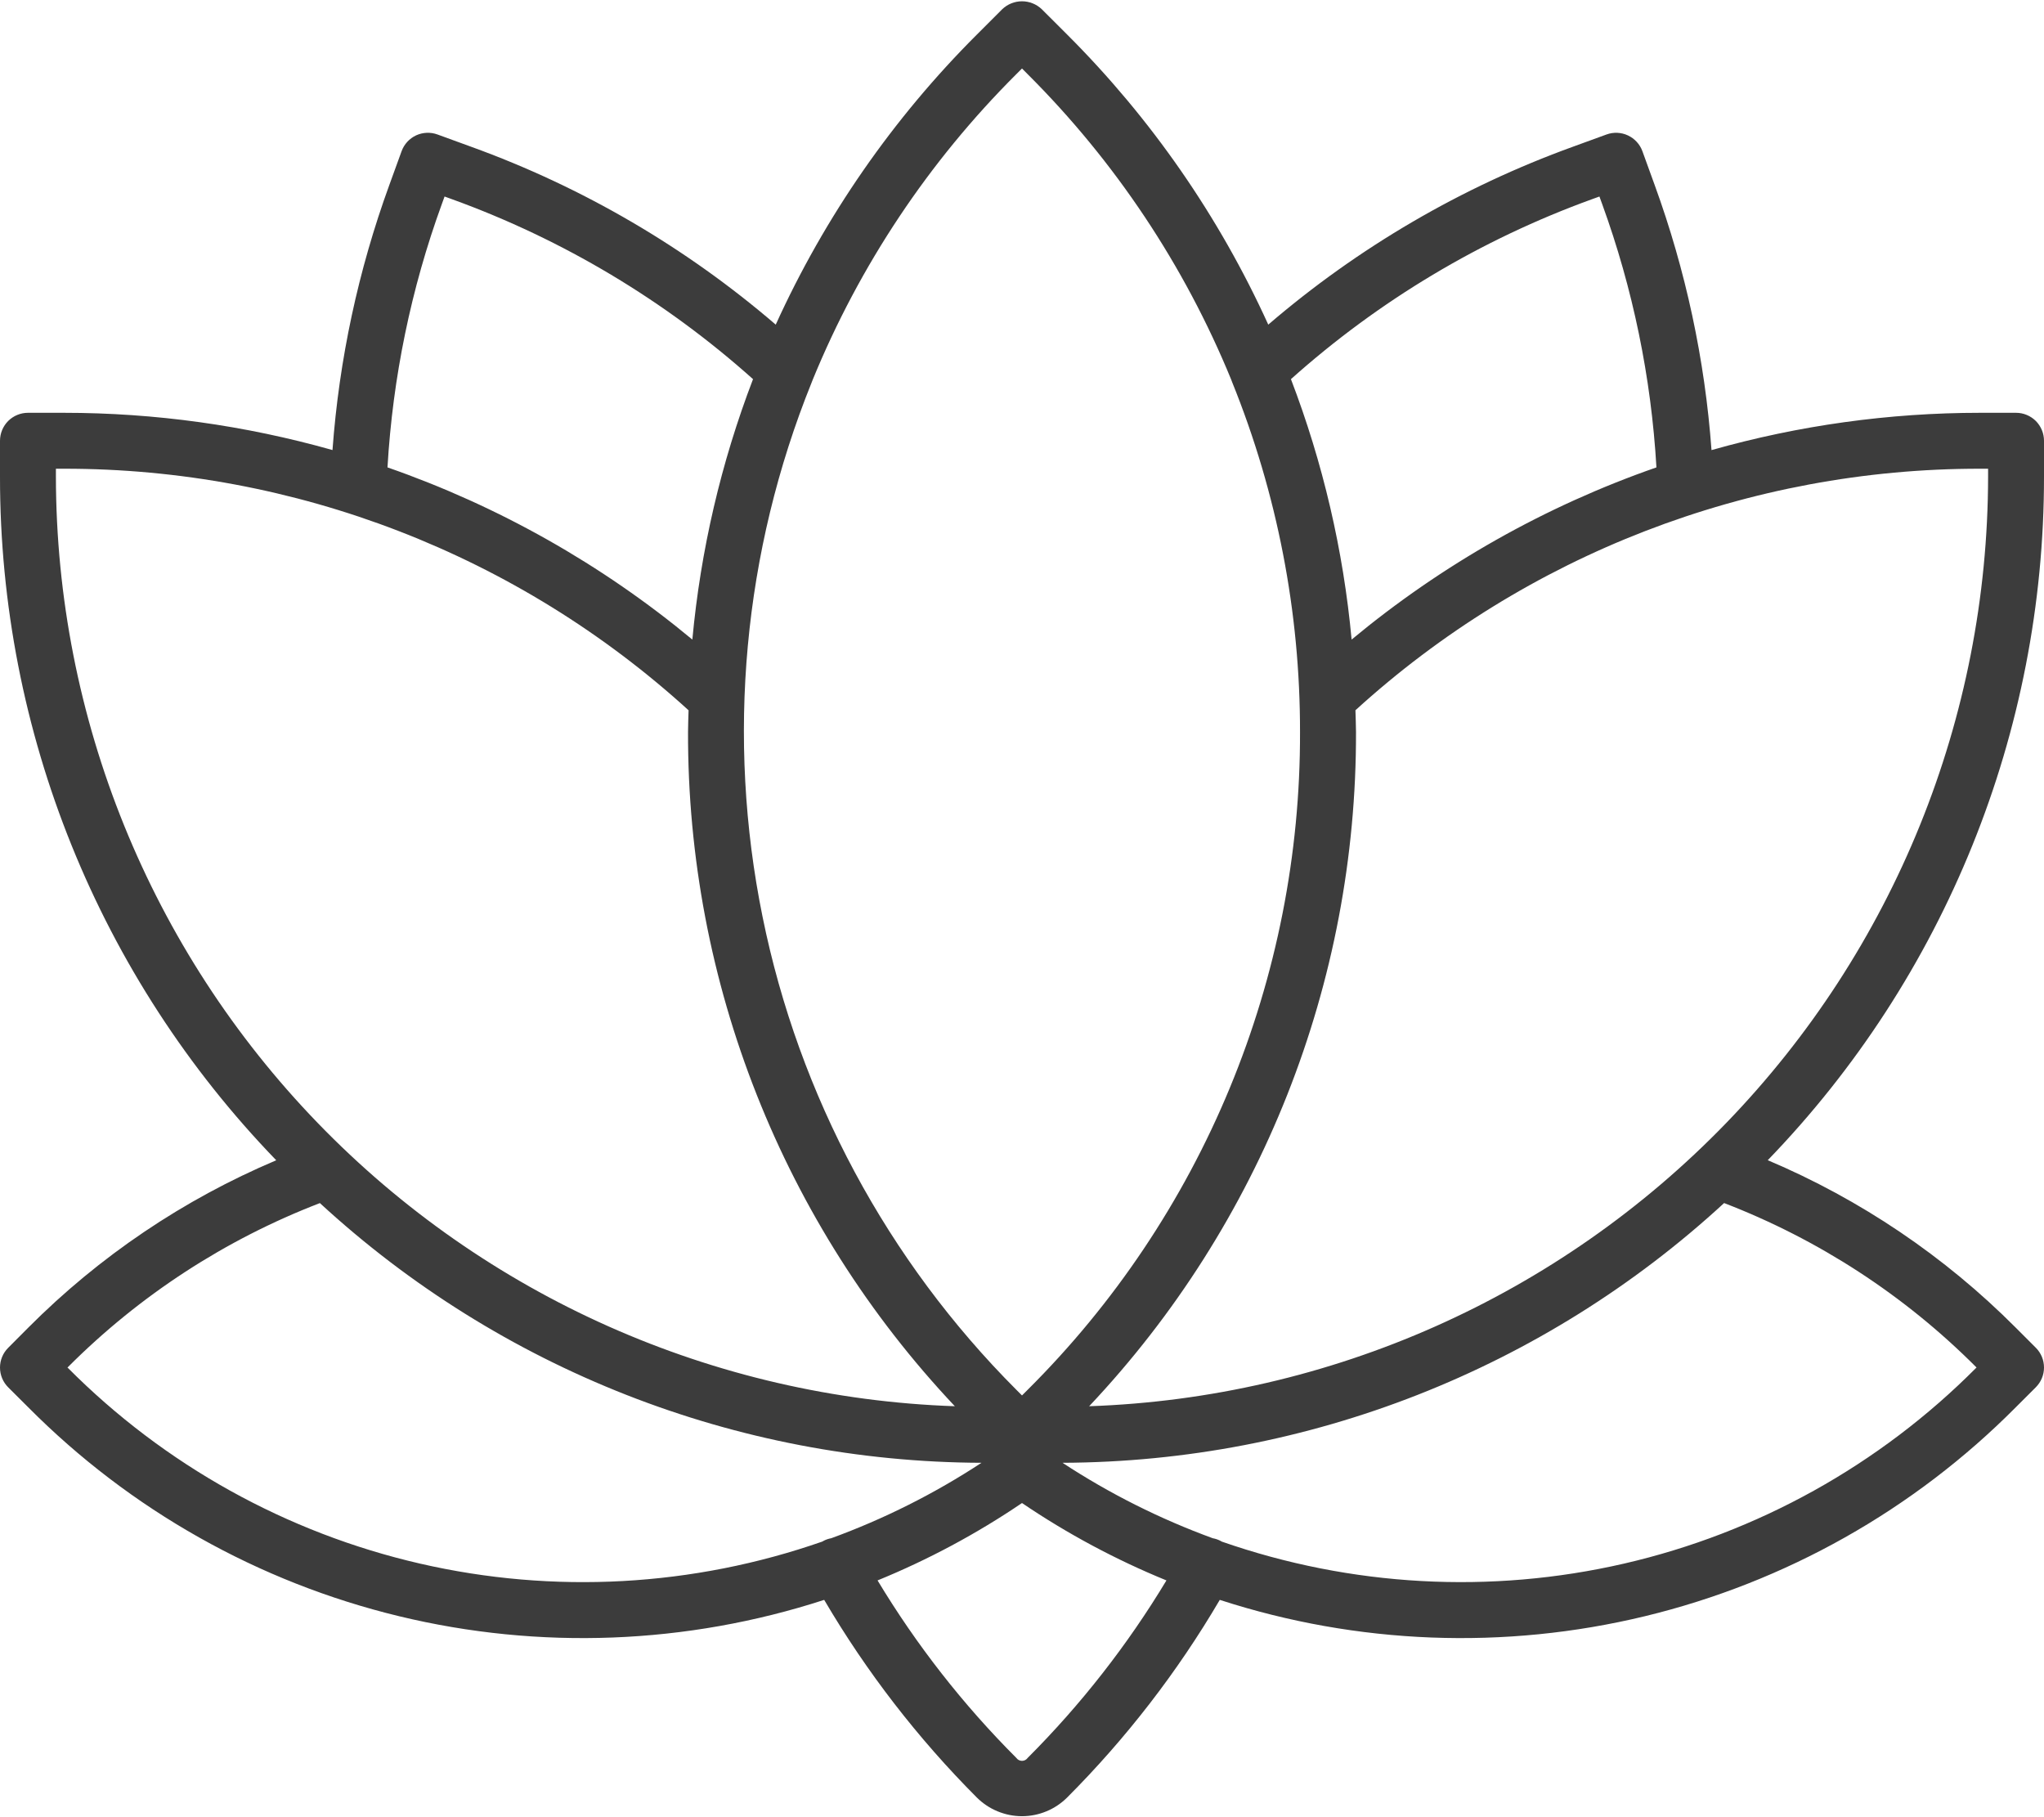 <svg width="54" height="48" viewBox="0 0 54 48" fill="none" xmlns="http://www.w3.org/2000/svg">
<path d="M54 11.643C54 11.447 53.922 11.259 53.784 11.12C53.645 10.982 53.458 10.904 53.262 10.904H52.312C49.913 10.904 47.525 11.235 45.216 11.889C45.041 9.496 44.535 7.14 43.714 4.886L43.39 3.993C43.323 3.809 43.185 3.66 43.008 3.577C42.83 3.494 42.627 3.485 42.443 3.552L41.551 3.877C38.607 4.944 35.881 6.536 33.506 8.575C32.21 5.723 30.411 3.127 28.194 0.914L27.522 0.243C27.381 0.109 27.194 0.034 27 0.034C26.806 0.034 26.619 0.109 26.478 0.243L25.807 0.914C23.59 3.127 21.79 5.723 20.494 8.575C18.119 6.535 15.393 4.943 12.449 3.877L11.557 3.552C11.373 3.485 11.17 3.494 10.992 3.576C10.815 3.659 10.677 3.809 10.61 3.993L10.286 4.885C9.465 7.139 8.959 9.496 8.784 11.888C6.475 11.235 4.087 10.904 1.688 10.904H0.738C0.543 10.904 0.355 10.982 0.216 11.12C0.078 11.259 0 11.447 2.77677e-06 11.643V12.592C-0.003 19.33 2.614 25.805 7.298 30.648C4.849 31.684 2.624 33.185 0.747 35.069L0.216 35.602C0.148 35.67 0.093 35.751 0.056 35.841C0.019 35.931 2.15644e-05 36.026 2.15644e-05 36.123C2.15644e-05 36.22 0.019 36.316 0.056 36.406C0.093 36.495 0.148 36.577 0.216 36.645L0.747 37.174C3.439 39.884 6.829 41.793 10.541 42.691C14.253 43.589 18.142 43.439 21.774 42.26C22.892 44.163 24.247 45.917 25.806 47.48C25.963 47.636 26.149 47.761 26.354 47.845C26.559 47.93 26.778 47.974 27 47.974C27.221 47.974 27.441 47.93 27.646 47.845C27.85 47.761 28.036 47.636 28.193 47.48C29.753 45.917 31.108 44.163 32.225 42.26C35.858 43.439 39.746 43.589 43.459 42.691C47.171 41.793 50.561 39.884 53.253 37.174L53.784 36.644C53.852 36.575 53.907 36.494 53.944 36.404C53.981 36.315 54 36.219 54 36.122C54 36.025 53.981 35.929 53.944 35.839C53.907 35.75 53.852 35.668 53.784 35.6L53.253 35.069C51.376 33.185 49.151 31.683 46.702 30.646C51.385 25.803 54.003 19.329 54 12.592V11.643ZM42.056 5.263L42.255 5.191L42.327 5.389C43.14 7.626 43.623 9.97 43.761 12.346C40.826 13.368 38.099 14.909 35.708 16.894C35.49 14.539 34.951 12.224 34.105 10.015C36.428 7.938 39.127 6.325 42.056 5.263ZM26.851 1.958L27 1.809L27.149 1.959C29.461 4.264 31.289 7.007 32.527 10.028C32.534 10.052 32.543 10.075 32.553 10.097C33.741 13.032 34.349 16.17 34.345 19.336C34.354 22.564 33.722 25.762 32.487 28.744C31.252 31.727 29.438 34.435 27.149 36.711L27 36.86L26.851 36.711C23.439 33.294 21.107 28.949 20.146 24.217C19.184 19.485 19.636 14.574 21.445 10.097C21.455 10.075 21.464 10.052 21.472 10.028C22.71 7.007 24.539 4.263 26.851 1.958ZM11.673 5.389L11.745 5.191L11.944 5.263C14.873 6.325 17.571 7.938 19.894 10.015C19.048 12.224 18.509 14.539 18.291 16.894C15.9 14.909 13.172 13.368 10.237 12.346C10.376 9.97 10.859 7.626 11.673 5.389ZM1.477 12.381H1.688C7.792 12.376 13.678 14.652 18.191 18.762C18.187 18.953 18.177 19.141 18.177 19.334C18.16 25.955 20.683 32.329 25.226 37.145C18.858 36.925 12.824 34.243 8.394 29.663C3.964 25.083 1.485 18.963 1.477 12.592V12.381ZM1.791 36.132L1.782 36.124L1.791 36.115C3.682 34.218 5.951 32.741 8.451 31.779C13.217 36.167 19.452 38.615 25.93 38.639C24.688 39.454 23.357 40.122 21.962 40.631C21.885 40.645 21.812 40.67 21.744 40.708C21.738 40.711 21.733 40.715 21.727 40.719C18.31 41.912 14.624 42.114 11.097 41.302C7.569 40.49 4.343 38.697 1.791 36.13V36.132ZM27.149 46.435C27.132 46.459 27.11 46.478 27.084 46.492C27.058 46.505 27.029 46.512 27 46.512C26.971 46.512 26.942 46.505 26.916 46.492C26.89 46.478 26.868 46.459 26.851 46.435C25.443 45.027 24.212 43.452 23.184 41.746C24.523 41.199 25.802 40.514 27 39.702C28.198 40.514 29.477 41.199 30.816 41.746C29.788 43.452 28.557 45.027 27.149 46.435ZM52.218 36.122L52.209 36.13C49.657 38.697 46.431 40.49 42.904 41.302C39.376 42.114 35.691 41.911 32.273 40.719C32.267 40.716 32.263 40.711 32.257 40.708C32.189 40.671 32.116 40.645 32.04 40.632C30.645 40.122 29.312 39.454 28.07 38.639C34.548 38.614 40.783 36.167 45.549 31.778C48.048 32.74 50.318 34.217 52.209 36.113L52.218 36.122ZM52.523 12.592C52.515 18.963 50.035 25.083 45.605 29.663C41.176 34.242 35.142 36.925 28.774 37.145C33.317 32.329 35.84 25.954 35.824 19.334C35.824 19.142 35.813 18.952 35.809 18.761C40.322 14.651 46.208 12.376 52.312 12.381H52.523V12.592Z" fill="#3C3C3C"/>
</svg>
